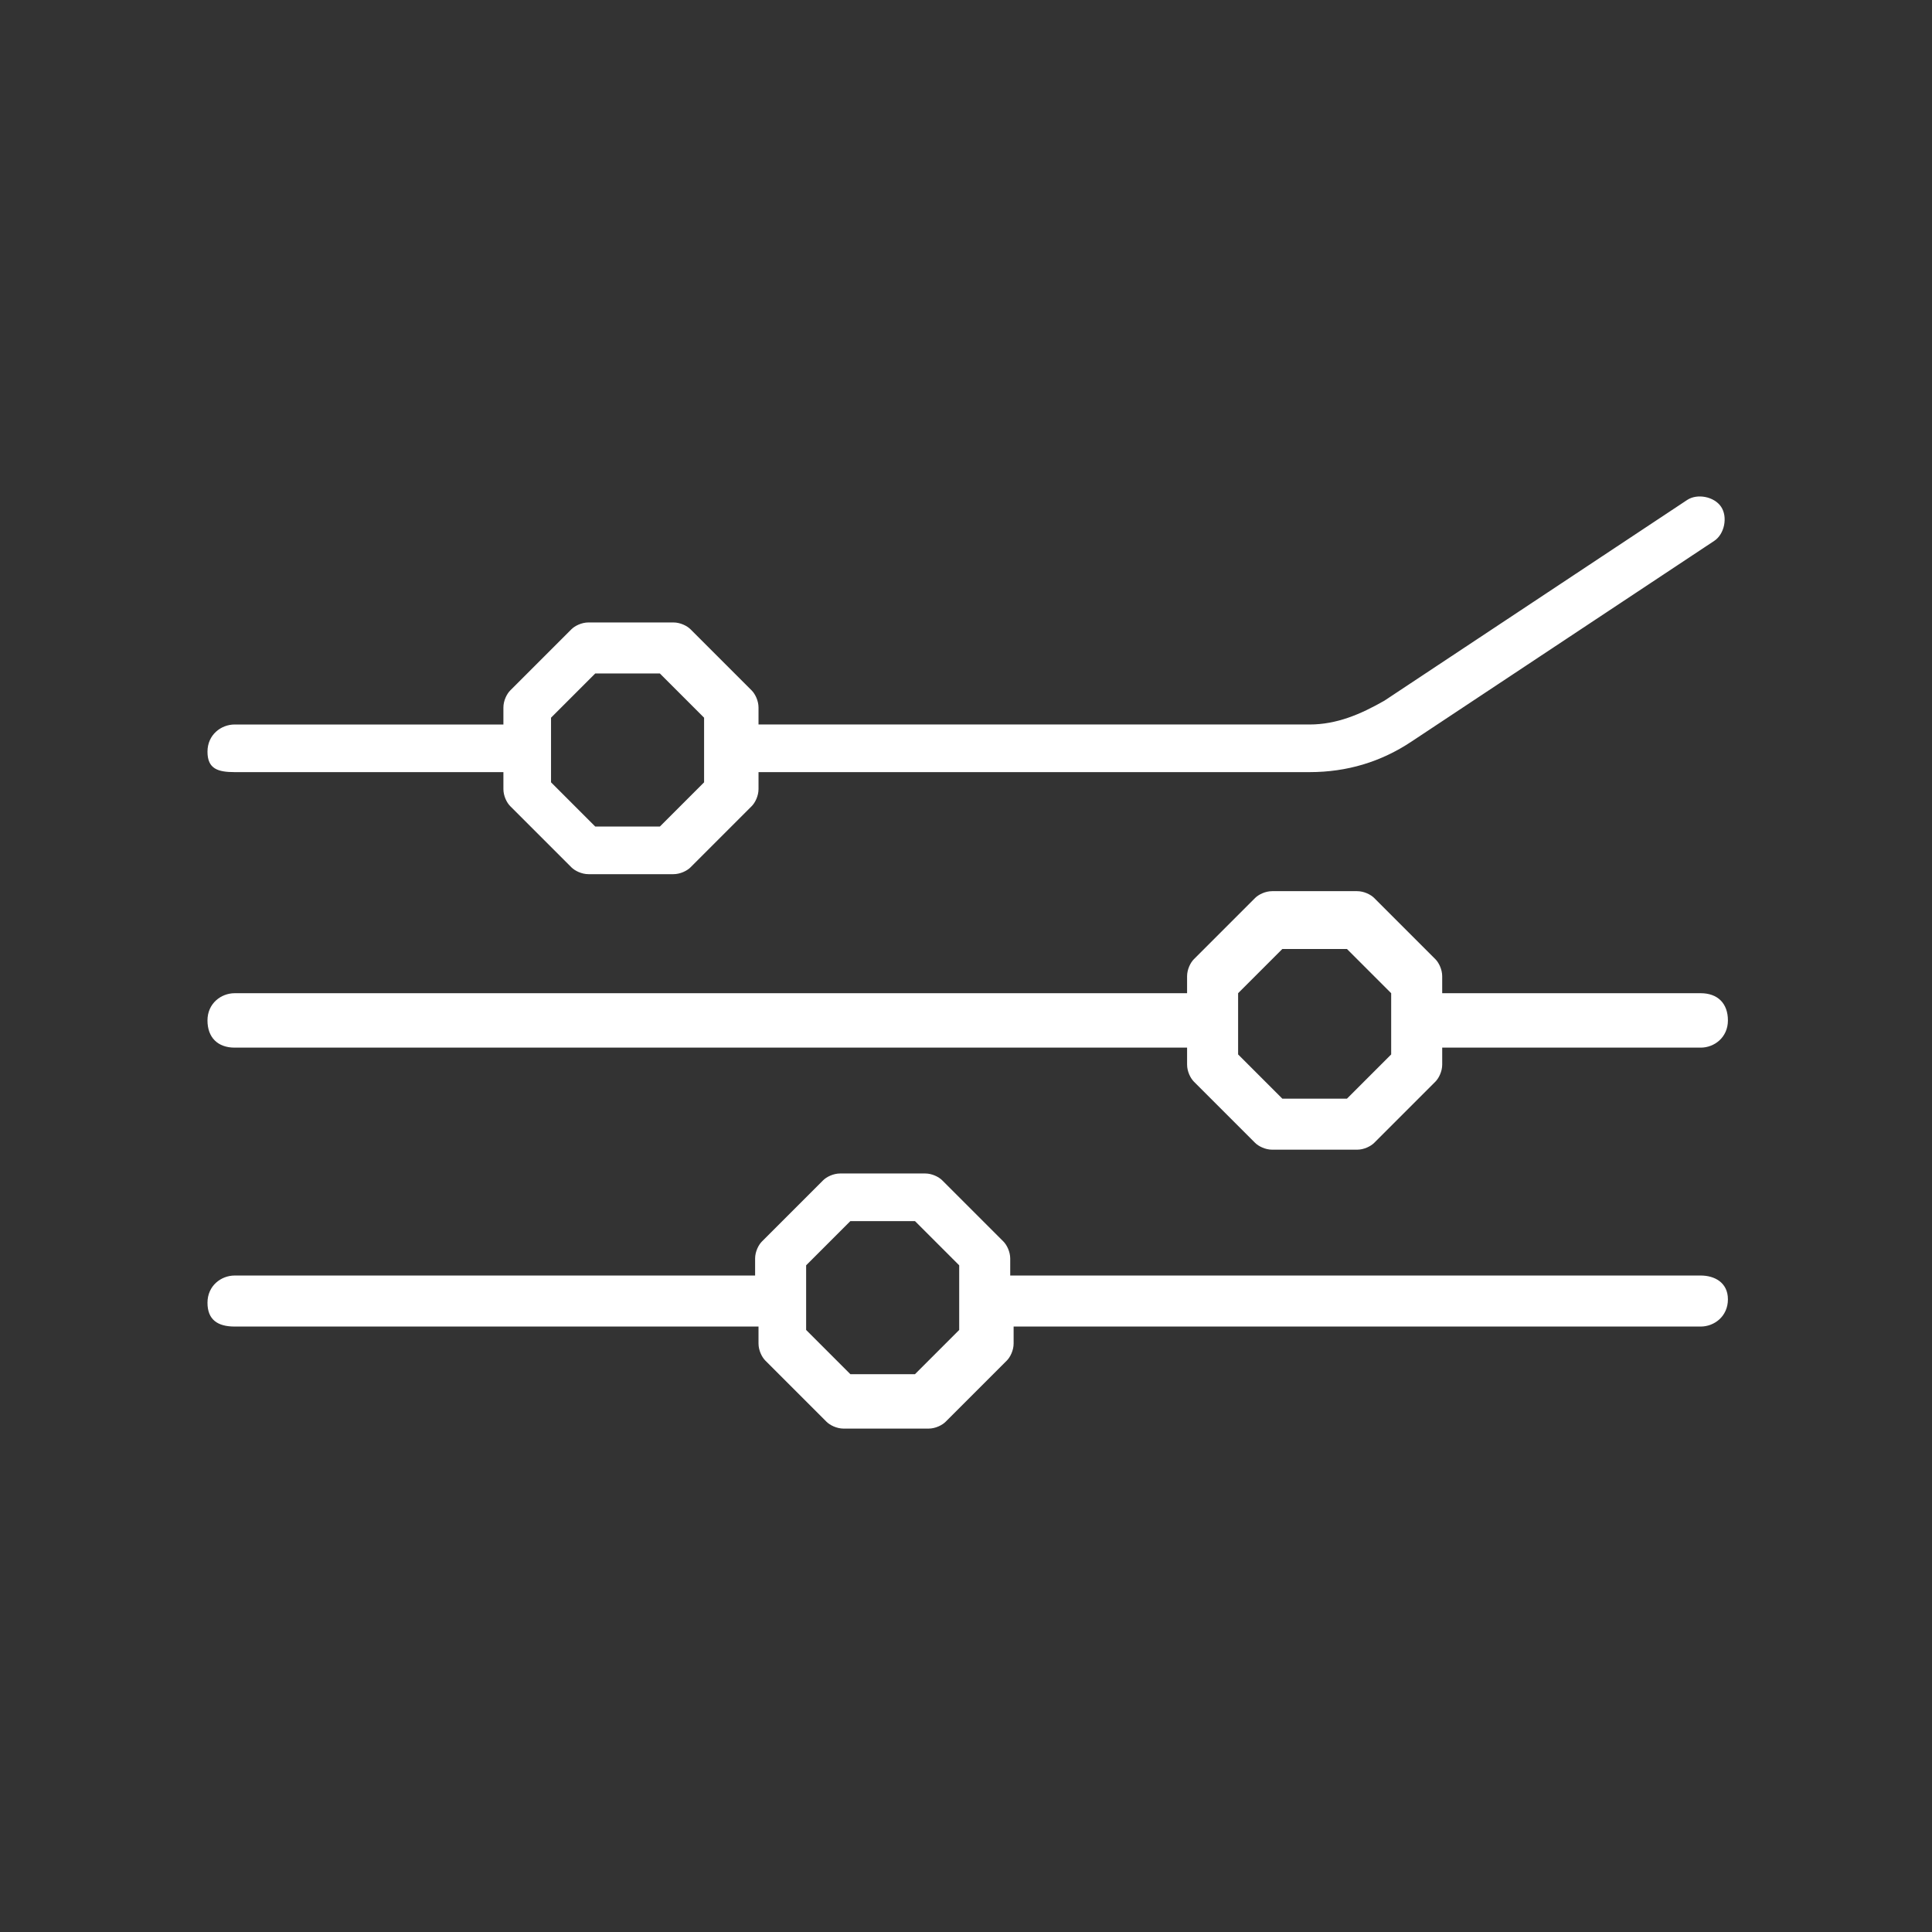 <?xml version="1.0" encoding="utf-8"?>
<!-- Generator: Adobe Illustrator 27.4.0, SVG Export Plug-In . SVG Version: 6.00 Build 0)  -->
<svg version="1.2" baseProfile="tiny" id="Livello_1"
	 xmlns="http://www.w3.org/2000/svg" xmlns:xlink="http://www.w3.org/1999/xlink" x="0px" y="0px" viewBox="0 0 56.8 56.8"
	 overflow="visible" xml:space="preserve">
<rect x="0" y="0" width="56.8" height="56.8" fill="#333333" stroke="none"/>
<g>
	<path fill="#ffffff" d="M6.9,22.7h7.9v0.5c0,0.2,0.1,0.4,0.2,0.5l1.8,1.8c0.1,0.1,0.3,0.2,0.5,0.2h2.5c0.2,0,0.4-0.1,0.5-0.2
		l1.8-1.8c0.1-0.1,0.2-0.3,0.2-0.5v-0.5h16.2c1.1,0,2.1-0.3,3-0.9l8.9-5.9c0.3-0.2,0.4-0.7,0.2-1c-0.2-0.3-0.7-0.4-1-0.2l-8.9,5.9
		c-0.7,0.4-1.4,0.7-2.2,0.7H22.3v-0.5c0-0.2-0.1-0.4-0.2-0.5l-1.8-1.8c-0.1-0.1-0.3-0.2-0.5-0.2h-2.5c-0.2,0-0.4,0.1-0.5,0.2
		l-1.8,1.8c-0.1,0.1-0.2,0.3-0.2,0.5v0.5H6.9c-0.4,0-0.8,0.3-0.8,0.8S6.4,22.7,6.9,22.7z M16.2,21.1l1.3-1.3h1.9l1.3,1.3v1.9
		l-1.3,1.3h-1.9l-1.3-1.3V21.1z"/>
	<path fill="#ffffff" d="M6.9,30.8h28v0.5c0,0.2,0.1,0.4,0.2,0.5l1.8,1.8c0.1,0.1,0.3,0.2,0.5,0.2h2.5c0.2,0,0.4-0.1,0.5-0.2
		l1.8-1.8c0.1-0.1,0.2-0.3,0.2-0.5v-0.5H50c0.4,0,0.8-0.3,0.8-0.8s-0.3-0.8-0.8-0.8h-7.6v-0.5c0-0.2-0.1-0.4-0.2-0.5l-1.8-1.8
		c-0.1-0.1-0.3-0.2-0.5-0.2h-2.5c-0.2,0-0.4,0.1-0.5,0.2l-1.8,1.8c-0.1,0.1-0.2,0.3-0.2,0.5v0.5h-28c-0.4,0-0.8,0.3-0.8,0.8
		S6.4,30.8,6.9,30.8z M36.4,29.2l1.3-1.3h1.9l1.3,1.3V31l-1.3,1.3h-1.9L36.4,31V29.2z"/>
	<path fill="#ffffff" d="M50,37.5H29.7V37c0-0.2-0.1-0.4-0.2-0.5l-1.8-1.8c-0.1-0.1-0.3-0.2-0.5-0.2h-2.5c-0.2,0-0.4,0.1-0.5,0.2
		l-1.8,1.8c-0.1,0.1-0.2,0.3-0.2,0.5v0.5H6.9c-0.4,0-0.8,0.3-0.8,0.8S6.4,39,6.9,39h15.4v0.5c0,0.2,0.1,0.4,0.2,0.5l1.8,1.8
		c0.1,0.1,0.3,0.2,0.5,0.2h2.5c0.2,0,0.4-0.1,0.5-0.2l1.8-1.8c0.1-0.1,0.2-0.3,0.2-0.5V39H50c0.4,0,0.8-0.3,0.8-0.8
		S50.4,37.5,50,37.5z M28.2,39.1l-1.3,1.3H25l-1.3-1.3v-1.9l1.3-1.3h1.9l1.3,1.3V39.1z"/>
</g>
</svg>
